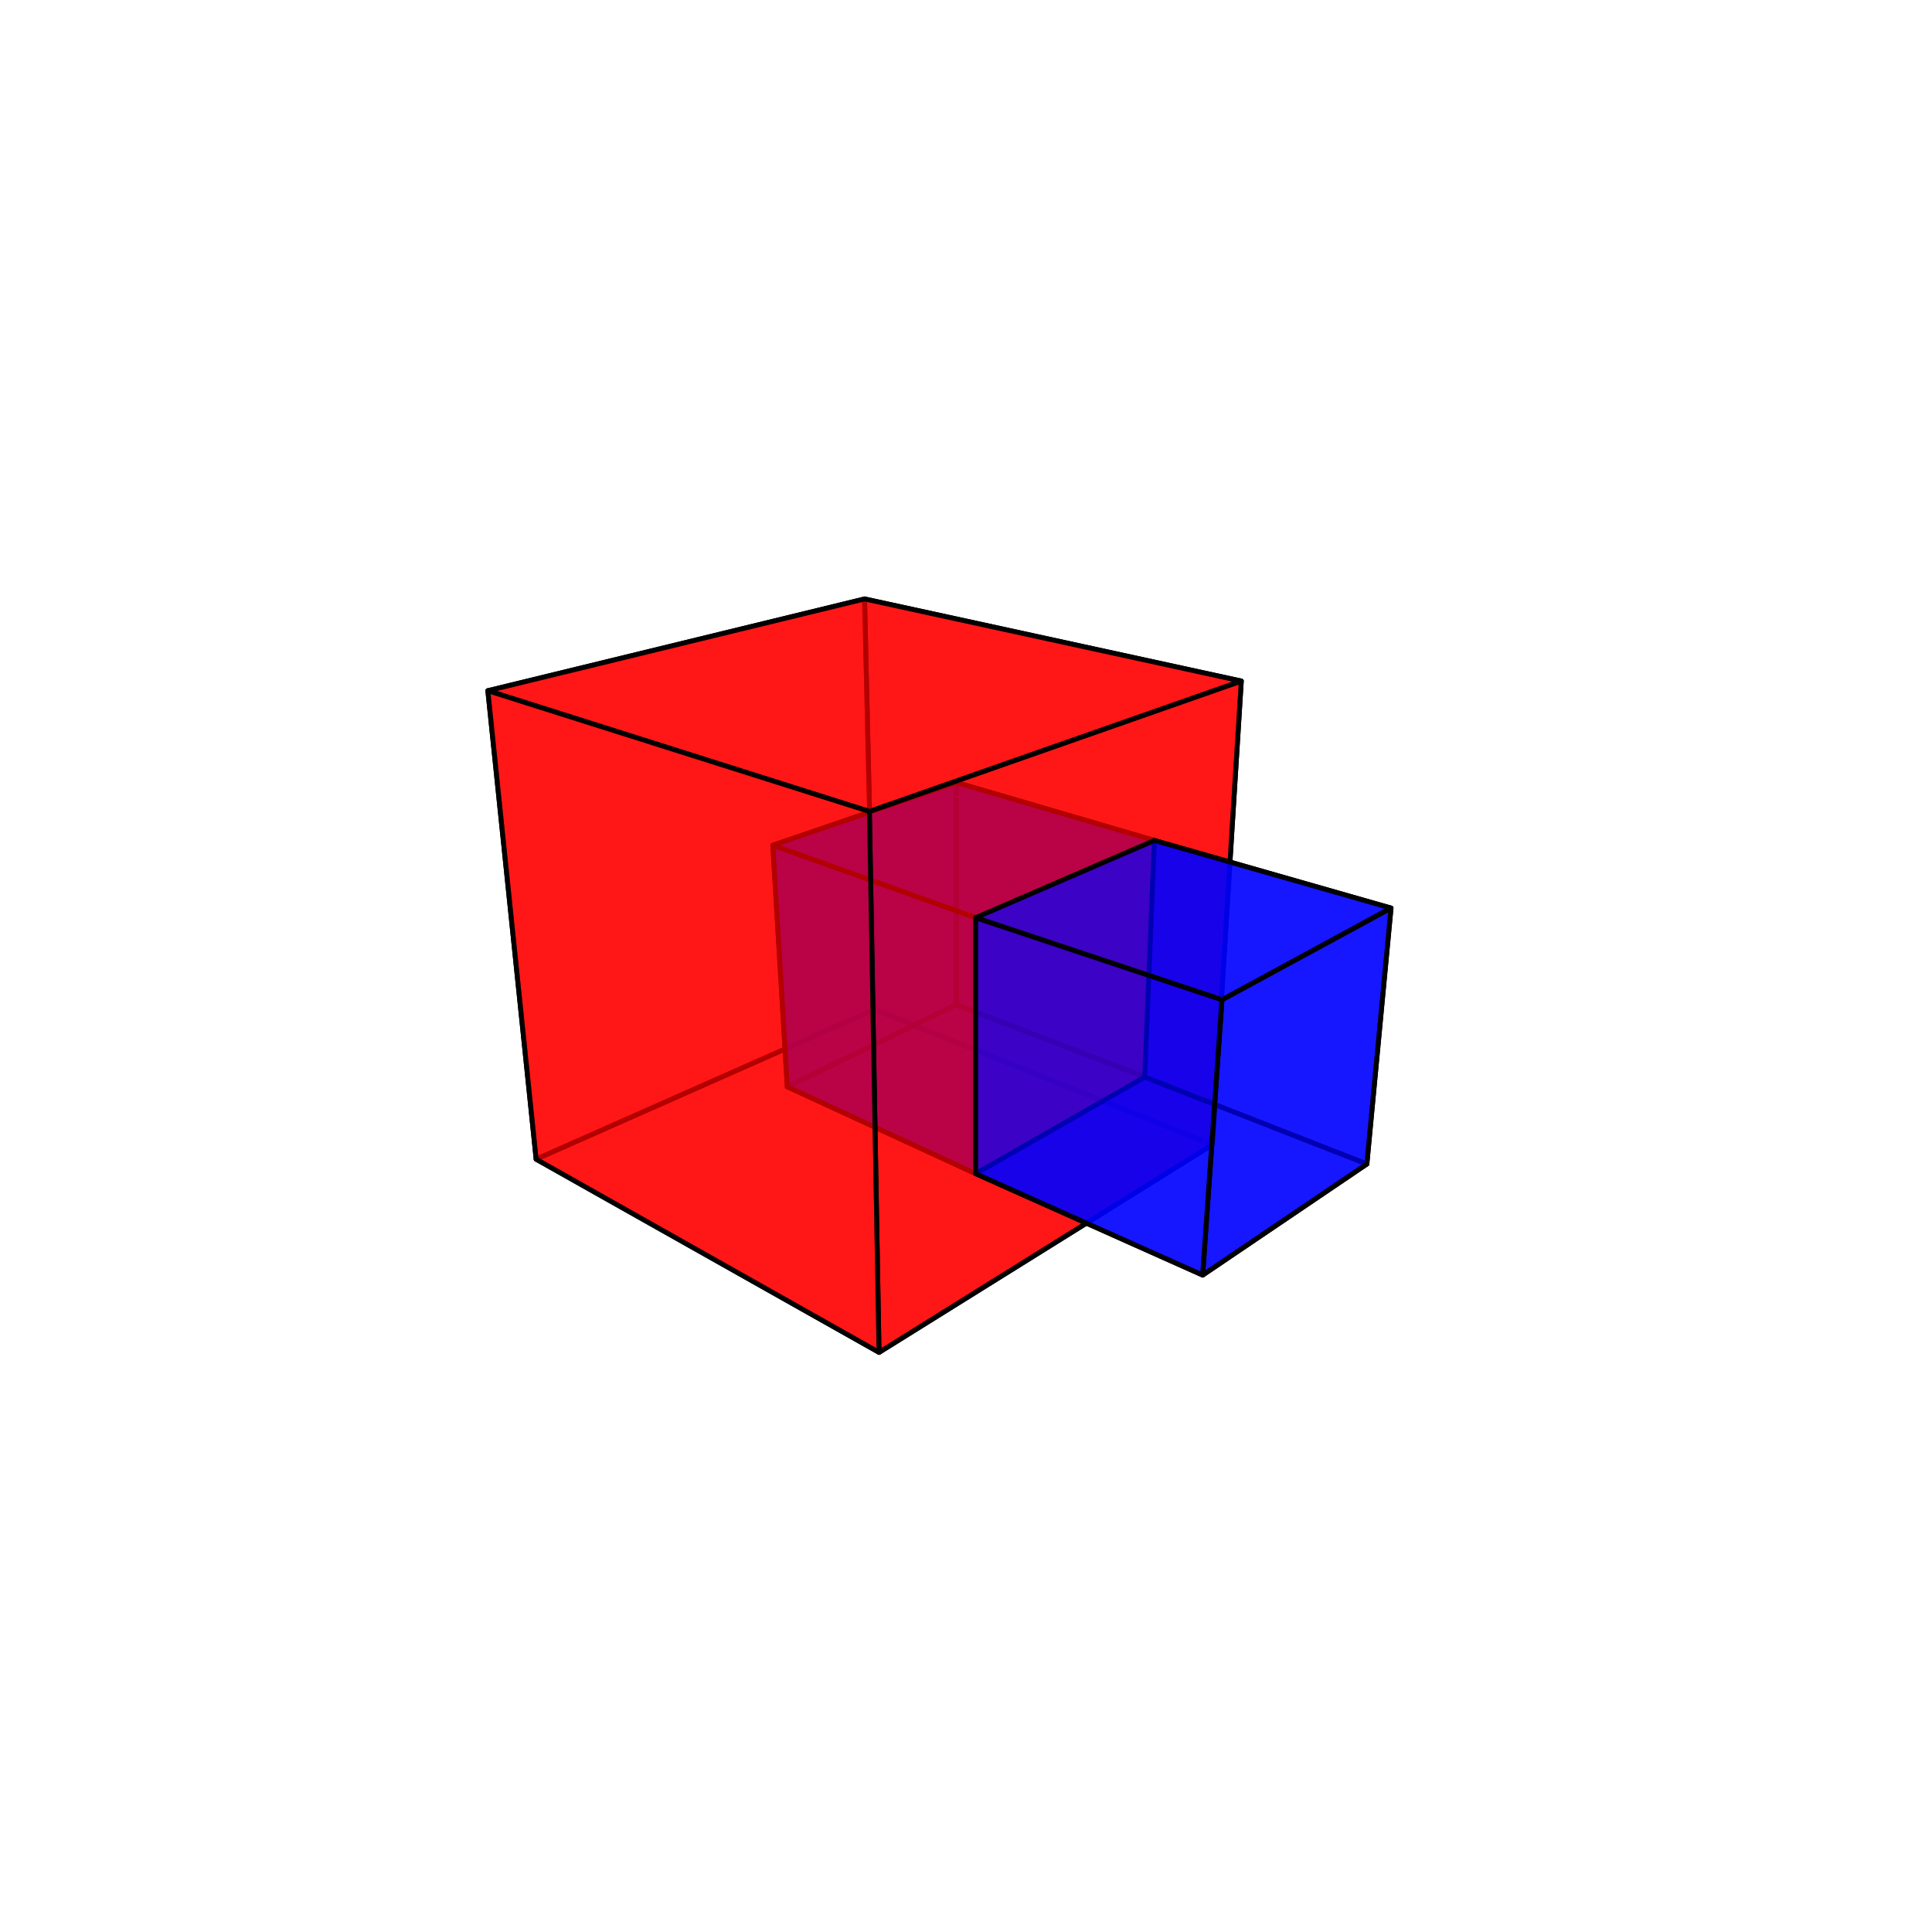 <svg xmlns="http://www.w3.org/2000/svg" width="400" height="400" viewBox="-200 -200 400 400">  <g stroke="#000" stroke-width="1" stroke-linecap="round" stroke-linejoin="round">
    <polygon fill="rgba(255,0,0,0.7)" points="-19,9 51,37 57,-59 -21,-76" />
    <polygon fill="rgba(255,0,0,0.7)" points="-19,9 51,37 -18,80 -89,40" />
    <polygon fill="rgba(255,0,0,0.7)" points="-19,9 -21,-76 -99,-57 -89,40" />
    <polygon fill="rgba(0,0,255,0.7)" points="-2,8 37,23 39,-26 -2,-38" />
    <polygon fill="rgba(0,0,255,0.7)" points="-2,8 37,23 2,43 -37,25" />
    <polygon fill="rgba(0,0,255,0.7)" points="-2,8 -2,-38 -40,-25 -37,25" />
    <polygon fill="rgba(0,0,255,0.7)" points="-2,-38 39,-26 2,-10 -40,-25" />
    <polygon fill="rgba(0,0,255,0.7)" points="-37,25 -40,-25 2,-10 2,43" />
    <polygon fill="rgba(255,0,0,0.7)" points="51,37 57,-59 -20,-32 -18,80" />
    <polygon fill="rgba(0,0,255,0.7)" points="37,23 83,41 88,-12 39,-26" />
    <polygon fill="rgba(0,0,255,0.7)" points="37,23 83,41 49,64 2,43" />
    <polygon fill="rgba(0,0,255,0.7)" points="83,41 88,-12 53,7 49,64" />
    <polygon fill="rgba(0,0,255,0.7)" points="39,-26 88,-12 53,7 2,-10" />
    <polygon fill="rgba(0,0,255,0.7)" points="2,-10 53,7 49,64 2,43" />
    <polygon fill="rgba(255,0,0,0.7)" points="-21,-76 57,-59 -20,-32 -99,-57" />
    <polygon fill="rgba(255,0,0,0.7)" points="-89,40 -99,-57 -20,-32 -18,80" />
  </g>
</svg>